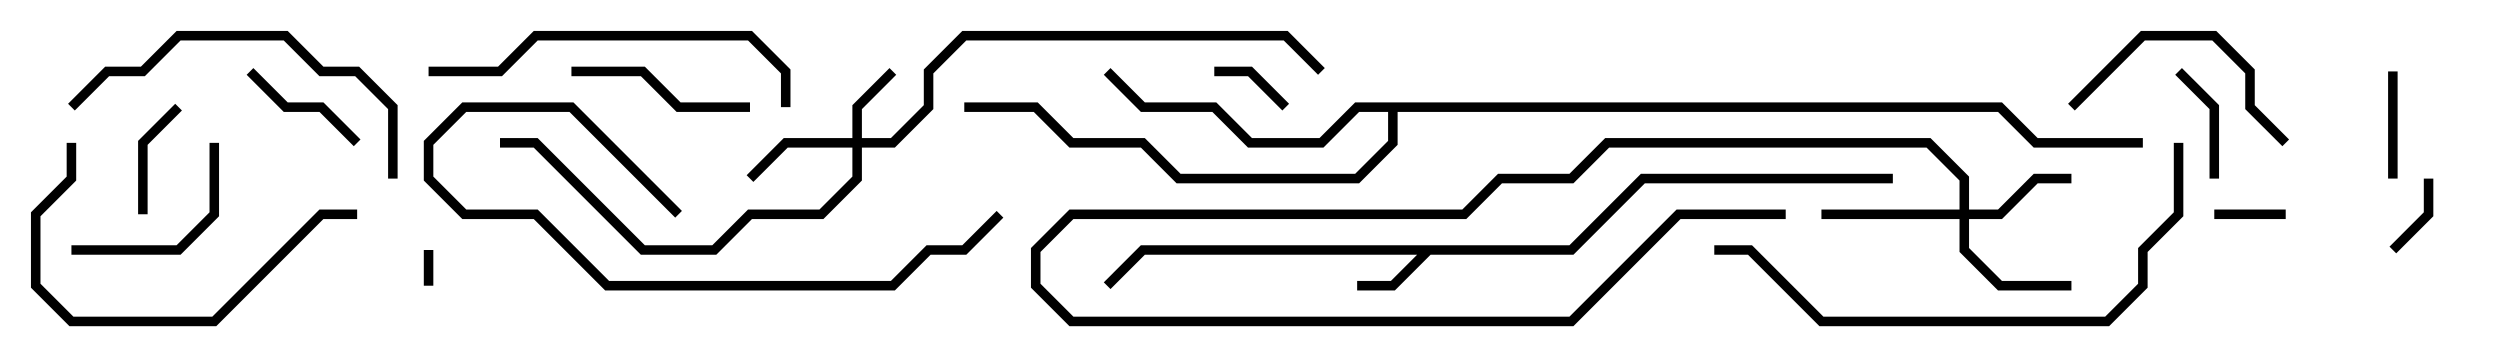 <svg version="1.1" width="105" height="15" xmlns="http://www.w3.org/2000/svg"><path d="M65.917,10.3L68.917,7.3L79.5,7.3L79.5,7.7L69.083,7.7L66.083,10.7L60.083,10.7L58.583,12.2L57,12.2L57,11.8L58.417,11.8L59.517,10.7L48.083,10.7L46.641,12.141L46.359,11.859L47.917,10.3z" stroke="none"/><path d="M84.083,4.3L85.583,5.8L90,5.8L90,6.2L85.417,6.2L83.917,4.7L58.7,4.7L58.7,6.083L57.083,7.7L49.417,7.7L47.917,6.2L44.917,6.2L43.417,4.7L40.5,4.7L40.5,4.3L43.583,4.3L45.083,5.8L48.083,5.8L49.583,7.3L56.917,7.3L58.3,5.917L58.3,4.7L57.083,4.7L55.583,6.2L52.417,6.2L50.917,4.7L47.917,4.7L46.359,3.141L46.641,2.859L48.083,4.3L51.083,4.3L52.583,5.8L55.417,5.8L56.917,4.3z" stroke="none"/><path d="M35.8,5.8L35.8,4.417L37.359,2.859L37.641,3.141L36.2,4.583L36.2,5.8L37.417,5.8L38.8,4.417L38.8,2.917L40.417,1.3L54.083,1.3L55.641,2.859L55.359,3.141L53.917,1.7L40.583,1.7L39.2,3.083L39.2,4.583L37.583,6.2L36.2,6.2L36.2,7.583L34.583,9.2L31.583,9.2L30.083,10.7L26.917,10.7L22.417,6.2L21,6.2L21,5.8L22.583,5.8L27.083,10.3L29.917,10.3L31.417,8.8L34.417,8.8L35.8,7.417L35.8,6.2L33.083,6.2L31.641,7.641L31.359,7.359L32.917,5.8z" stroke="none"/><path d="M82.3,8.8L82.3,7.583L80.917,6.2L67.583,6.2L66.083,7.7L63.083,7.7L61.583,9.2L45.083,9.2L43.7,10.583L43.7,11.917L45.083,13.3L65.917,13.3L70.417,8.8L75,8.8L75,9.2L70.583,9.2L66.083,13.7L44.917,13.7L43.3,12.083L43.3,10.417L44.917,8.8L61.417,8.8L62.917,7.3L65.917,7.3L67.417,5.8L81.083,5.8L82.7,7.417L82.7,8.8L83.917,8.8L85.417,7.3L87,7.3L87,7.7L85.583,7.7L84.083,9.2L82.7,9.2L82.7,10.417L84.083,11.8L87,11.8L87,12.2L83.917,12.2L82.3,10.583L82.3,9.2L76.5,9.2L76.5,8.8z" stroke="none"/><path d="M17.8,10.5L18.2,10.5L18.2,12L17.8,12z" stroke="none"/><path d="M93,9.2L93,8.8L96,8.8L96,9.2z" stroke="none"/><path d="M54.141,4.359L53.859,4.641L52.417,3.2L51,3.2L51,2.8L52.583,2.8z" stroke="none"/><path d="M100.641,10.641L100.359,10.359L101.8,8.917L101.8,7.5L102.2,7.5L102.2,9.083z" stroke="none"/><path d="M100.7,7.5L100.3,7.5L100.3,3L100.7,3z" stroke="none"/><path d="M93.2,7.5L92.8,7.5L92.8,4.583L91.359,3.141L91.641,2.859L93.2,4.417z" stroke="none"/><path d="M6.2,9L5.8,9L5.8,5.917L7.359,4.359L7.641,4.641L6.2,6.083z" stroke="none"/><path d="M15.141,5.859L14.859,6.141L13.417,4.7L11.917,4.7L10.359,3.141L10.641,2.859L12.083,4.3L13.583,4.3z" stroke="none"/><path d="M3,10.7L3,10.3L7.417,10.3L8.8,8.917L8.8,6L9.2,6L9.2,9.083L7.583,10.7z" stroke="none"/><path d="M24,3.2L24,2.8L27.083,2.8L28.583,4.3L31.5,4.3L31.5,4.7L28.417,4.7L26.917,3.2z" stroke="none"/><path d="M96.141,5.859L95.859,6.141L94.3,4.583L94.3,3.083L92.917,1.7L90.083,1.7L87.141,4.641L86.859,4.359L89.917,1.3L93.083,1.3L94.7,2.917L94.7,4.417z" stroke="none"/><path d="M2.8,6L3.2,6L3.2,7.583L1.7,9.083L1.7,11.917L3.083,13.3L8.917,13.3L13.417,8.8L15,8.8L15,9.2L13.583,9.2L9.083,13.7L2.917,13.7L1.3,12.083L1.3,8.917L2.8,7.417z" stroke="none"/><path d="M28.641,8.859L28.359,9.141L23.917,4.7L19.583,4.7L18.2,6.083L18.2,7.417L19.583,8.8L22.583,8.8L25.583,11.8L37.417,11.8L38.917,10.3L40.417,10.3L41.859,8.859L42.141,9.141L40.583,10.7L39.083,10.7L37.583,12.2L25.417,12.2L22.417,9.2L19.417,9.2L17.8,7.583L17.8,5.917L19.417,4.3L24.083,4.3z" stroke="none"/><path d="M16.7,7.5L16.3,7.5L16.3,4.583L14.917,3.2L13.417,3.2L11.917,1.7L7.583,1.7L6.083,3.2L4.583,3.2L3.141,4.641L2.859,4.359L4.417,2.8L5.917,2.8L7.417,1.3L12.083,1.3L13.583,2.8L15.083,2.8L16.7,4.417z" stroke="none"/><path d="M18,3.2L18,2.8L20.917,2.8L22.417,1.3L31.583,1.3L33.2,2.917L33.2,4.5L32.8,4.5L32.8,3.083L31.417,1.7L22.583,1.7L21.083,3.2z" stroke="none"/><path d="M91.3,6L91.7,6L91.7,9.083L90.2,10.583L90.2,12.083L88.583,13.7L76.417,13.7L73.417,10.7L72,10.7L72,10.3L73.583,10.3L76.583,13.3L88.417,13.3L89.8,11.917L89.8,10.417L91.3,8.917z" stroke="none"/></svg>